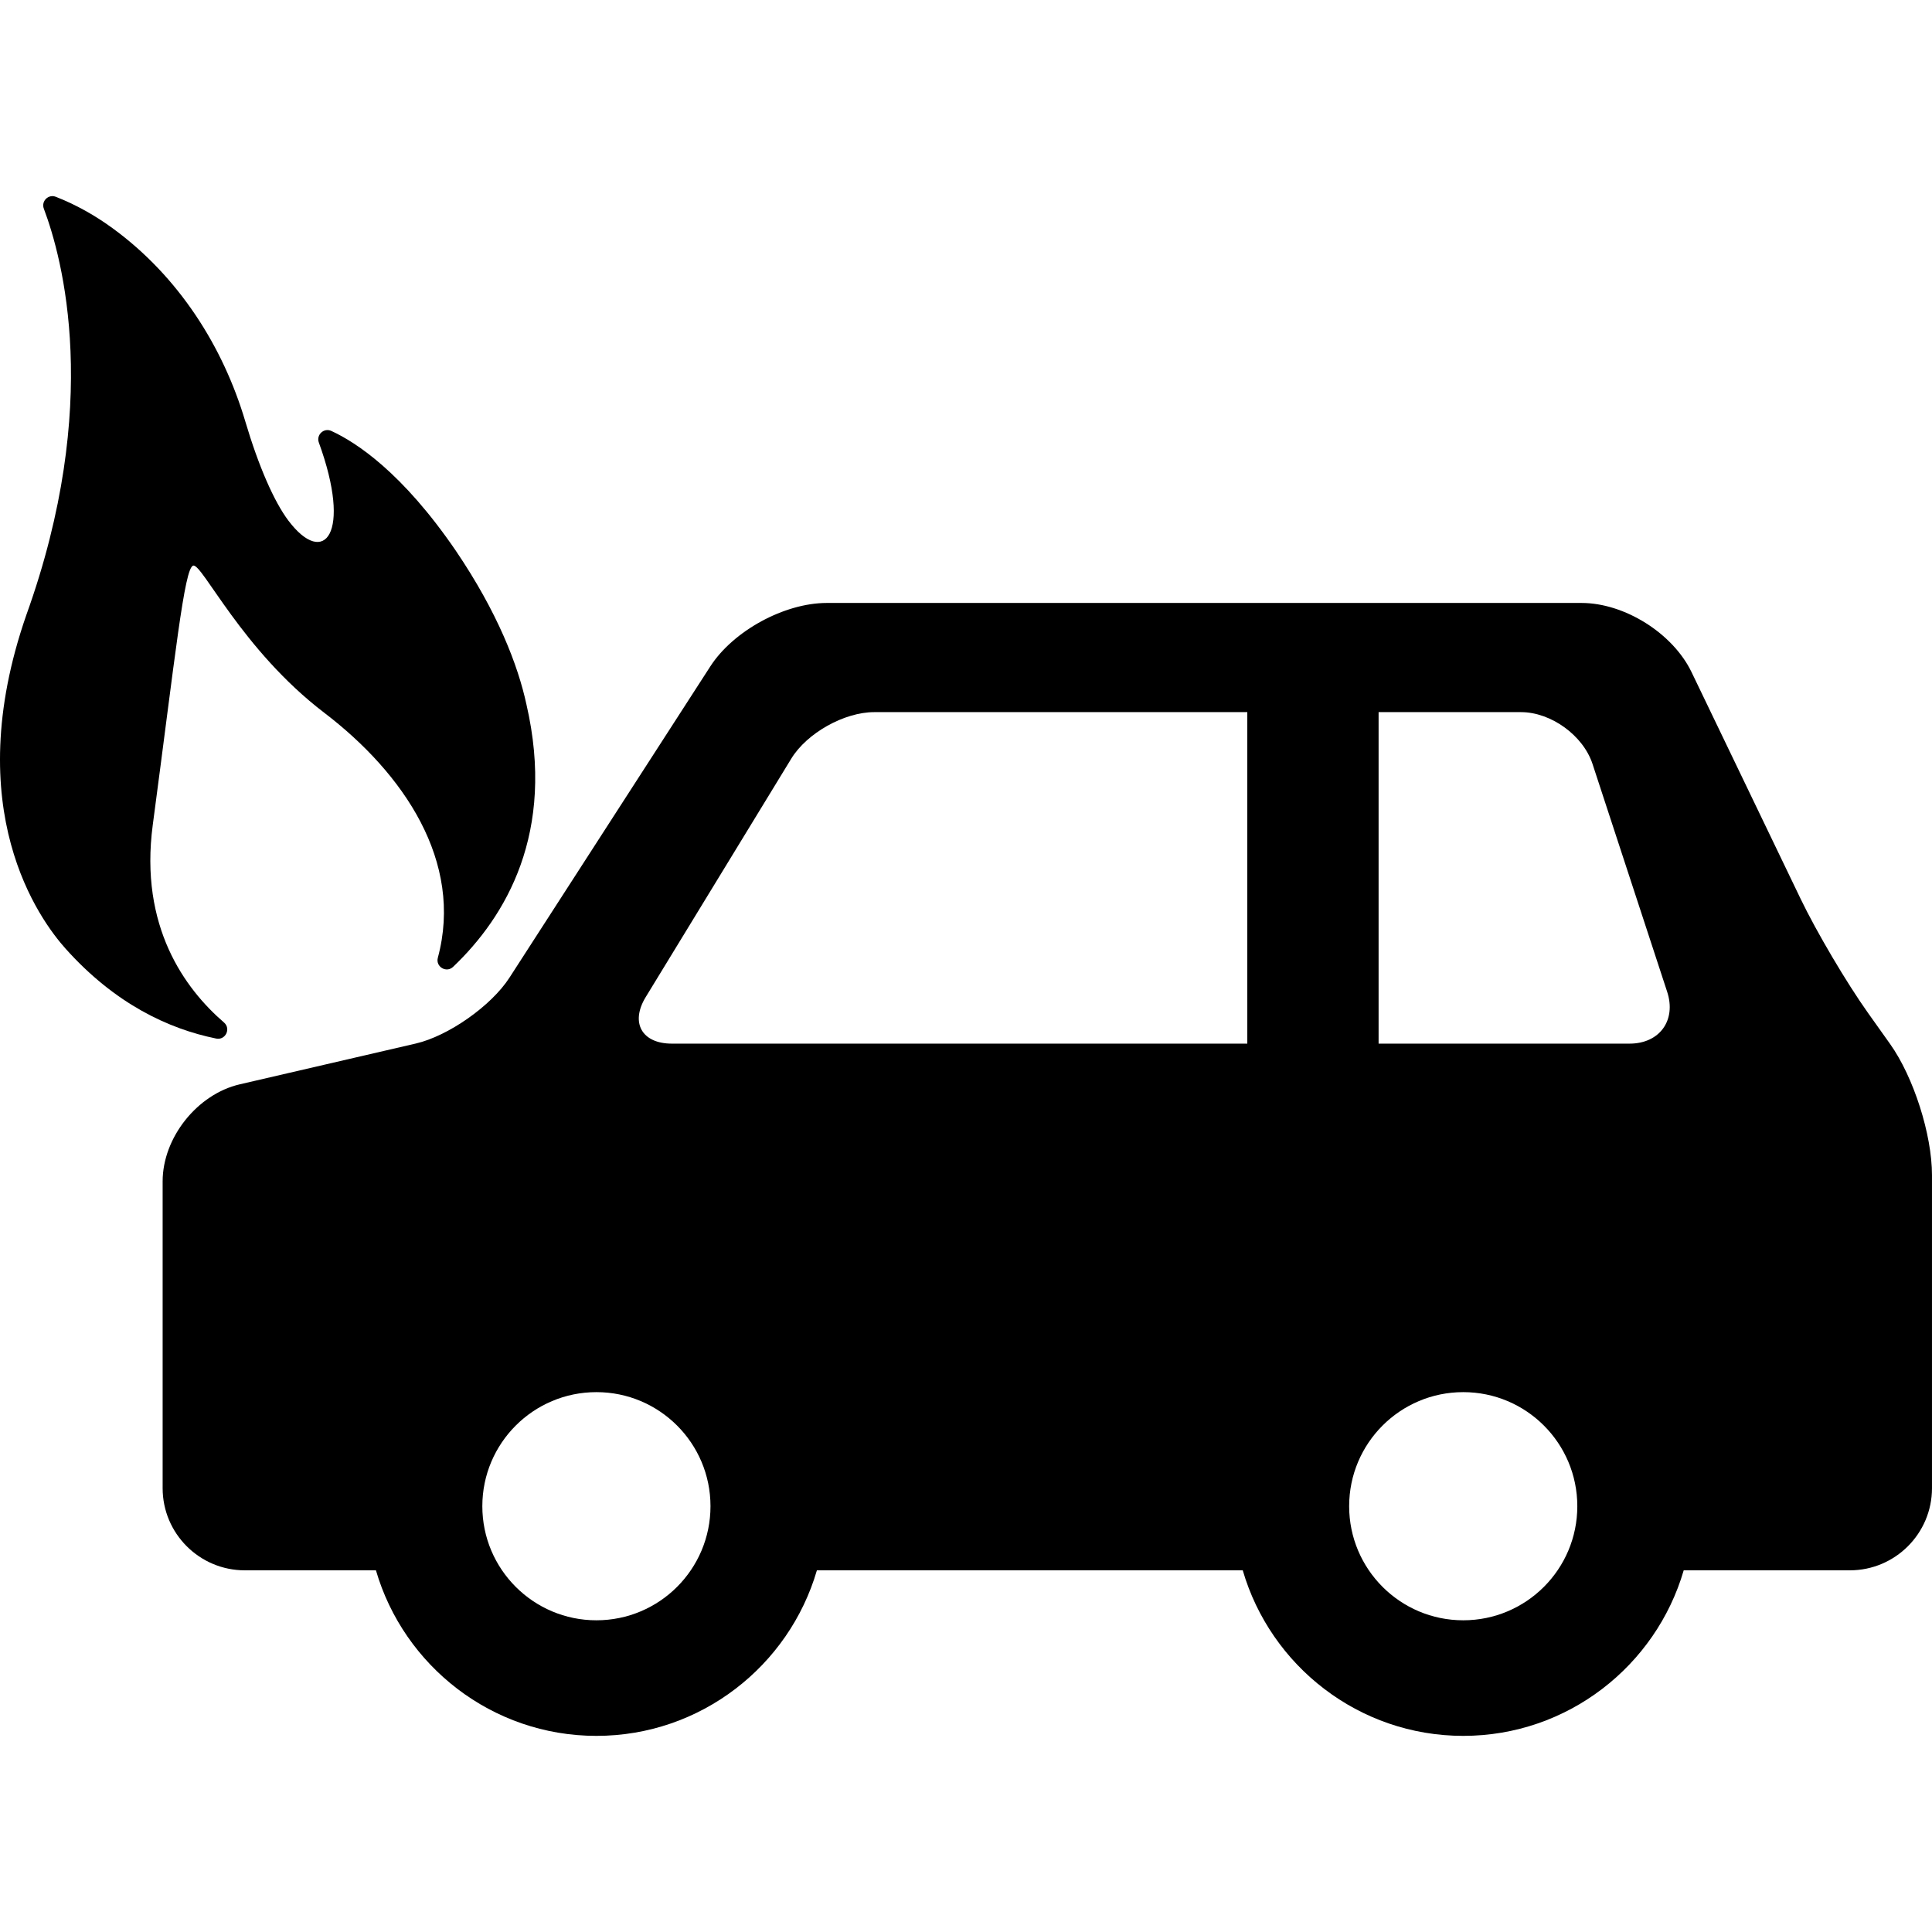 <?xml version="1.0" encoding="iso-8859-1"?>
<!-- Generator: Adobe Illustrator 17.1.0, SVG Export Plug-In . SVG Version: 6.00 Build 0)  -->
<!DOCTYPE svg PUBLIC "-//W3C//DTD SVG 1.1//EN" "http://www.w3.org/Graphics/SVG/1.1/DTD/svg11.dtd">
<svg version="1.1" id="Capa_1" xmlns="http://www.w3.org/2000/svg" xmlns:xlink="http://www.w3.org/1999/xlink" x="0px" y="0px"
	 viewBox="0 0 265.301 265.301" style="enable-background:new 0 0 265.301 265.301;" xml:space="preserve">
<g>
	<path d="M259.548,143.36l-3.038-4.271c-2.915-4.095-7.061-11.113-9.241-15.643L232.28,92.292
		c-2.563-5.324-9.198-9.495-15.107-9.495H113.534c-5.814,0-12.841,3.827-15.995,8.714l-27.583,42.746
		c-2.492,3.863-8.382,8.003-12.861,9.041l-24.174,5.602c-5.838,1.354-10.588,7.33-10.588,13.323v42.137
		c0,6.218,5.059,11.276,11.277,11.276h18.013c3.821,13.117,15.943,22.733,30.276,22.733c14.334,0,26.456-9.616,30.277-22.733h58.477
		c3.821,13.117,15.944,22.733,30.278,22.733c14.333,0,26.455-9.616,30.276-22.733h22.816c6.219,0,11.277-5.059,11.277-11.276
		v-42.992C265.301,155.803,262.774,147.894,259.548,143.36z M81.899,222.497c-8.65,0-15.665-7.015-15.665-15.666
		s7.015-15.664,15.665-15.664c8.651,0,15.665,7.013,15.665,15.664S90.55,222.497,81.899,222.497z M171.28,143.311H92.257
		c-4.121,0-5.735-2.877-3.588-6.395l19.984-32.732c2.147-3.518,7.275-6.395,11.396-6.395h51.23V143.311z M200.931,222.497
		c-8.652,0-15.666-7.015-15.666-15.666s7.014-15.664,15.666-15.664c8.65,0,15.664,7.013,15.664,15.664
		S209.582,222.497,200.931,222.497z M223.774,143.311h-34.466V97.789h19.554c4.12,0,8.541,3.204,9.823,7.119l10.249,31.283
		C230.216,140.106,227.895,143.311,223.774,143.311z"/>
	<path d="M30.762,140.411c-5.345-4.607-11.646-13.158-9.785-27.129c3.103-23.296,4.332-35.251,5.543-35.609
		c1.224-0.363,6.663,11.549,18.013,20.209c10.923,8.336,19.143,20.456,15.591,33.635c-0.332,1.237,1.169,2.134,2.096,1.25
		c7.2-6.857,14.137-18.386,10.071-36.032c-1.173-5.413-3.963-12.649-9.708-21.123c-7.332-10.725-13.666-14.865-17.086-16.435
		c-1.024-0.472-2.1,0.533-1.715,1.592C48.366,73.327,44.517,78,39.607,71.496c-1.961-2.6-4.096-7.465-5.92-13.619
		C30.65,47.63,24.549,37.962,15.454,31.335c-2.366-1.724-4.977-3.215-7.794-4.313c-1.018-0.397-2.028,0.604-1.642,1.63
		c2.563,6.796,8.01,26.839-2.404,55.802c-9.296,26.758,1.863,41.882,5.401,45.826c6.769,7.558,14.107,10.999,20.674,12.334
		C30.963,142.871,31.748,141.26,30.762,140.411z"/>
</g>
<g>
</g>
<g>
</g>
<g>
</g>
<g>
</g>
<g>
</g>
<g>
</g>
<g>
</g>
<g>
</g>
<g>
</g>
<g>
</g>
<g>
</g>
<g>
</g>
<g>
</g>
<g>
</g>
<g>
</g>
</svg>
